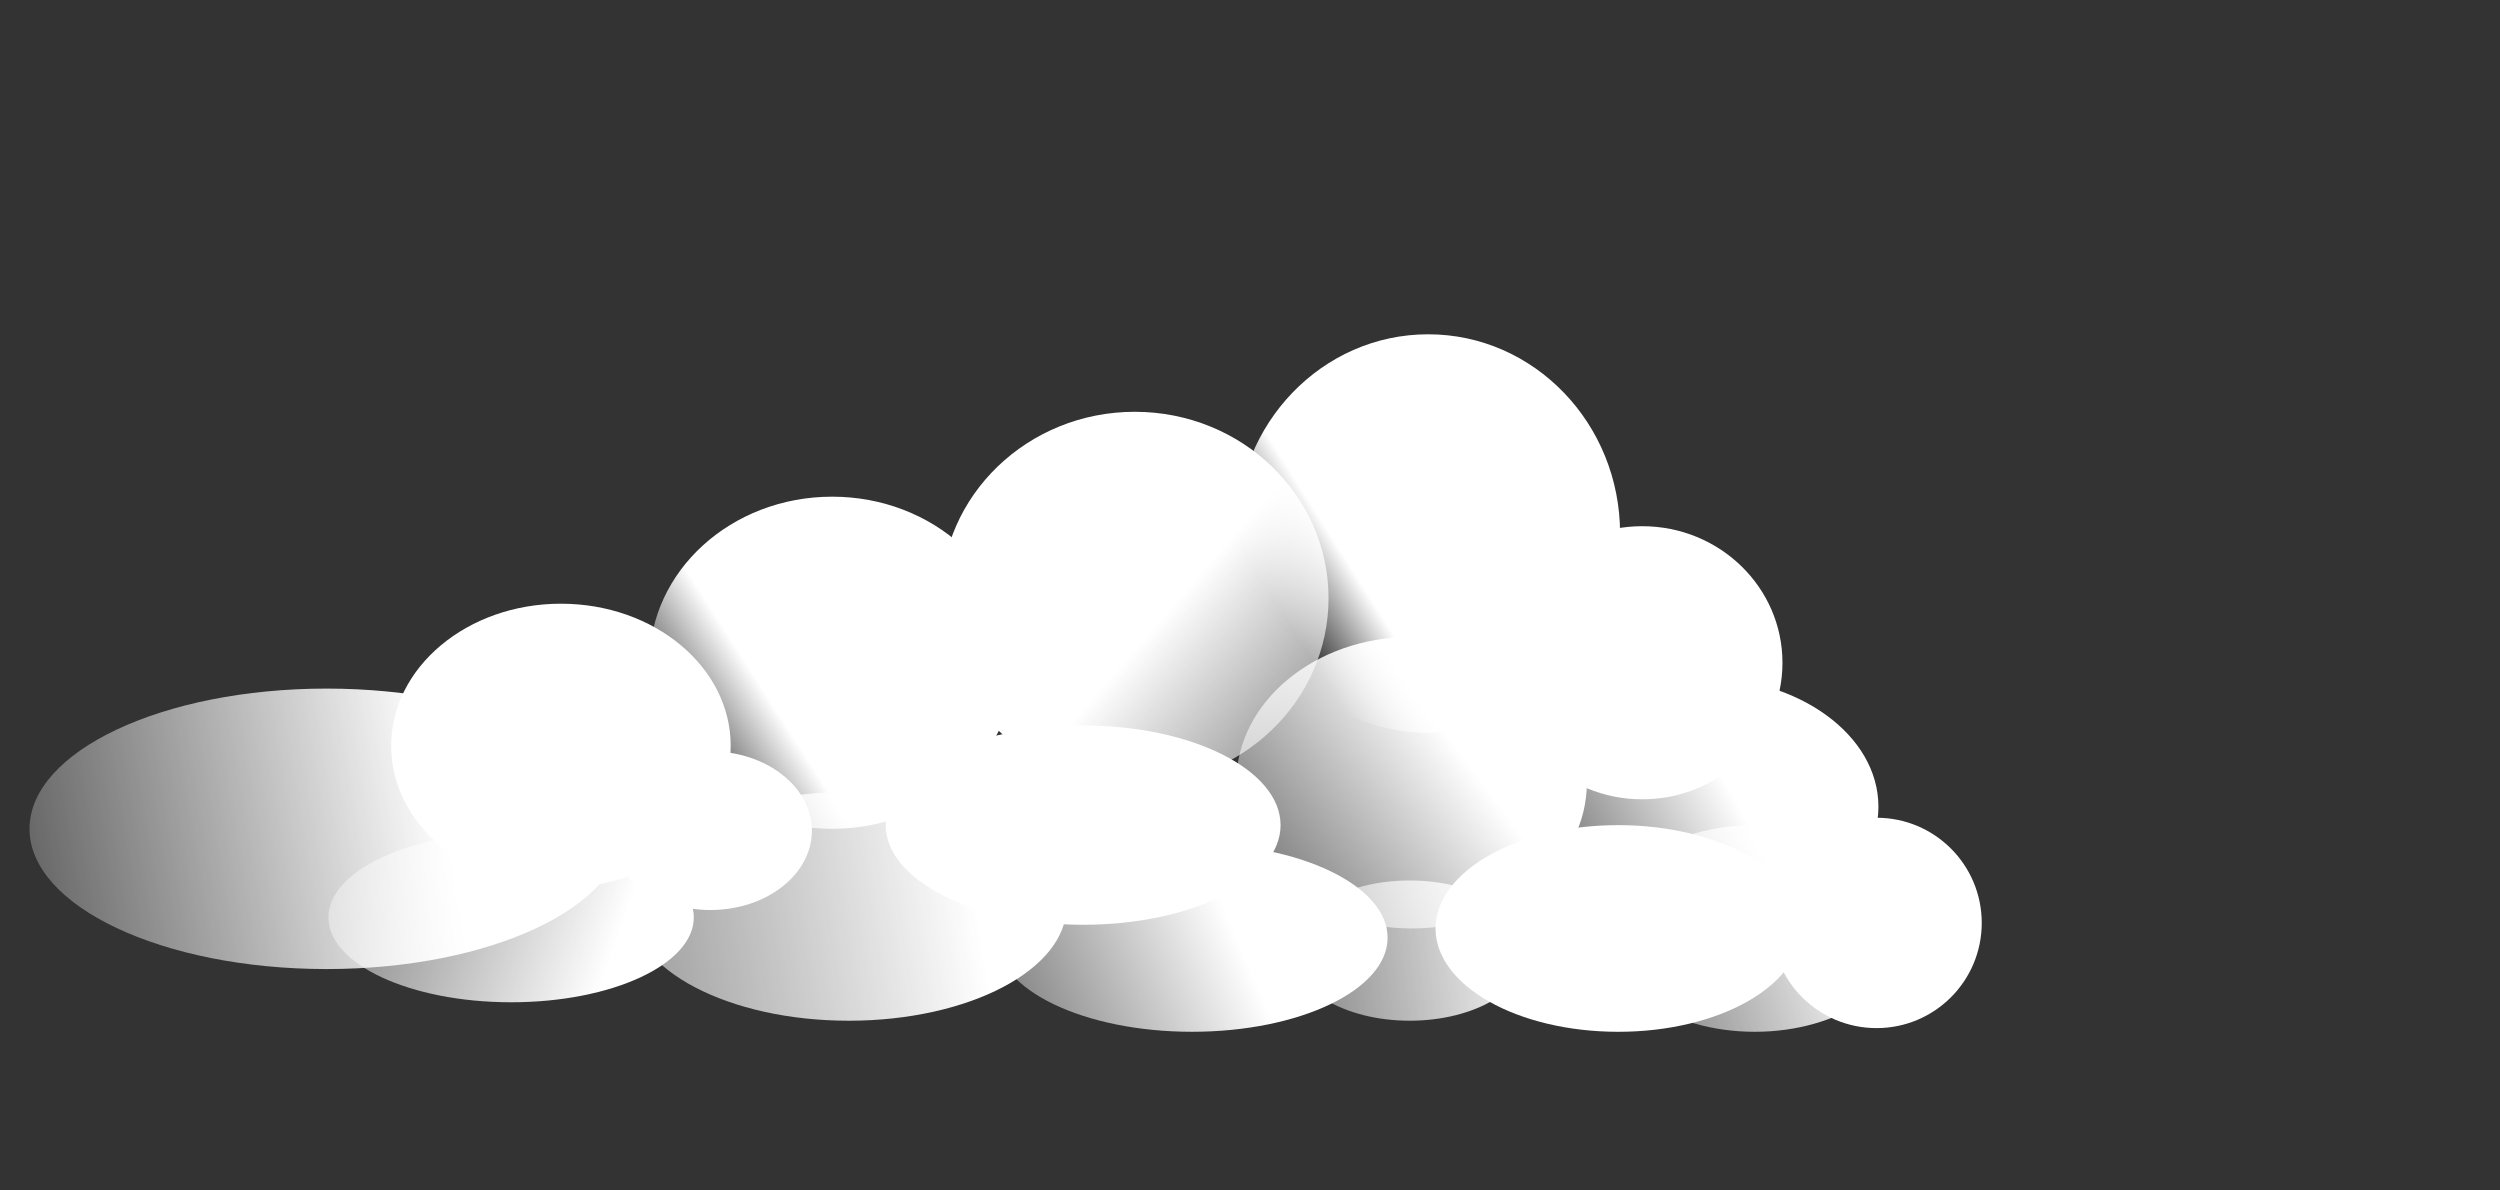<?xml version="1.0" encoding="UTF-8" standalone="no"?>
<!-- Created with Inkscape (http://www.inkscape.org/) -->

<svg
   xmlns:dc="http://purl.org/dc/elements/1.1/"
   xmlns:cc="http://creativecommons.org/ns#"
   xmlns:rdf="http://www.w3.org/1999/02/22-rdf-syntax-ns#"
   xmlns:svg="http://www.w3.org/2000/svg"
   xmlns="http://www.w3.org/2000/svg"
   xmlns:xlink="http://www.w3.org/1999/xlink"
   xmlns:sodipodi="http://sodipodi.sourceforge.net/DTD/sodipodi-0.dtd"
   xmlns:inkscape="http://www.inkscape.org/namespaces/inkscape"
   width="210mm"
   height="100mm"
   viewBox="0 0 210 100"
   version="1.1"
   id="svg5160"
   inkscape:version="0.92.2 (5c3e80d, 2017-08-06)"
   sodipodi:docname="big-cloud.svg">
  <rect x="0" y="0" width="210" height="100" fill="#333333" stroke="none"/>
  <defs
     id="defs5154">
    <linearGradient
       inkscape:collect="always"
       id="linearGradient5511">
      <stop
         style="stop-color:#ffffff;stop-opacity:1;"
         offset="0"
         id="stop5507" />
      <stop
         style="stop-color:#ffffff;stop-opacity:0;"
         offset="1"
         id="stop5509" />
    </linearGradient>
    <linearGradient
       inkscape:collect="always"
       id="linearGradient5503">
      <stop
         style="stop-color:#ffffff;stop-opacity:1;"
         offset="0"
         id="stop5499" />
      <stop
         style="stop-color:#ffffff;stop-opacity:0;"
         offset="1"
         id="stop5501" />
    </linearGradient>
    <linearGradient
       inkscape:collect="always"
       id="linearGradient5495">
      <stop
         style="stop-color:#ffffff;stop-opacity:1;"
         offset="0"
         id="stop5491" />
      <stop
         style="stop-color:#ffffff;stop-opacity:0;"
         offset="1"
         id="stop5493" />
    </linearGradient>
    <linearGradient
       inkscape:collect="always"
       id="linearGradient5487">
      <stop
         style="stop-color:#ffffff;stop-opacity:1;"
         offset="0"
         id="stop5483" />
      <stop
         style="stop-color:#ffffff;stop-opacity:0;"
         offset="1"
         id="stop5485" />
    </linearGradient>
    <linearGradient
       inkscape:collect="always"
       id="linearGradient5471">
      <stop
         style="stop-color:#ffffff;stop-opacity:1;"
         offset="0"
         id="stop5467" />
      <stop
         style="stop-color:#ffffff;stop-opacity:0;"
         offset="1"
         id="stop5469" />
    </linearGradient>
    <linearGradient
       inkscape:collect="always"
       id="linearGradient5463">
      <stop
         style="stop-color:#ffffff;stop-opacity:1;"
         offset="0"
         id="stop5459" />
      <stop
         style="stop-color:#ffffff;stop-opacity:0;"
         offset="1"
         id="stop5461" />
    </linearGradient>
    <linearGradient
       inkscape:collect="always"
       id="linearGradient5455">
      <stop
         style="stop-color:#ffffff;stop-opacity:1;"
         offset="0"
         id="stop5451" />
      <stop
         style="stop-color:#ffffff;stop-opacity:0;"
         offset="1"
         id="stop5453" />
    </linearGradient>
    <linearGradient
       inkscape:collect="always"
       id="linearGradient5361">
      <stop
         style="stop-color:#ffffff;stop-opacity:1;"
         offset="0"
         id="stop5357" />
      <stop
         style="stop-color:#ffffff;stop-opacity:0;"
         offset="1"
         id="stop5359" />
    </linearGradient>
    <linearGradient
       inkscape:collect="always"
       id="linearGradient5347">
      <stop
         style="stop-color:#ffffff;stop-opacity:1;"
         offset="0"
         id="stop5343" />
      <stop
         style="stop-color:#ffffff;stop-opacity:0;"
         offset="1"
         id="stop5345" />
    </linearGradient>
    <linearGradient
       inkscape:collect="always"
       id="linearGradient5325">
      <stop
         style="stop-color:#ffffff;stop-opacity:1;"
         offset="0"
         id="stop5321" />
      <stop
         style="stop-color:#ffffff;stop-opacity:0;"
         offset="1"
         id="stop5323" />
    </linearGradient>
    <linearGradient
       inkscape:collect="always"
       id="linearGradient5317">
      <stop
         style="stop-color:#ffffff;stop-opacity:1;"
         offset="0"
         id="stop5313" />
      <stop
         style="stop-color:#ffffff;stop-opacity:0;"
         offset="1"
         id="stop5315" />
    </linearGradient>
    <linearGradient
       inkscape:collect="always"
       xlink:href="#linearGradient5317"
       id="linearGradient5319"
       x1="36.889"
       y1="261.971"
       x2="-9.61"
       y2="269.721"
       gradientUnits="userSpaceOnUse" />
    <linearGradient
       inkscape:collect="always"
       xlink:href="#linearGradient5325"
       id="linearGradient5327"
       x1="53.629"
       y1="270.961"
       x2="16.74"
       y2="257.941"
       gradientUnits="userSpaceOnUse" />
    <linearGradient
       inkscape:collect="always"
       xlink:href="#linearGradient5347"
       id="linearGradient5335"
       x1="78.738"
       y1="252.361"
       x2="17.98"
       y2="261.971"
       gradientUnits="userSpaceOnUse" />
    <linearGradient
       inkscape:collect="always"
       xlink:href="#linearGradient5361"
       id="linearGradient5355"
       x1="118.727"
       y1="254.841"
       x2="94.238"
       y2="272.821"
       gradientUnits="userSpaceOnUse" />
    <linearGradient
       inkscape:collect="always"
       xlink:href="#linearGradient5455"
       id="linearGradient5457"
       x1="103.538"
       y1="274.991"
       x2="73.778"
       y2="288.01"
       gradientUnits="userSpaceOnUse" />
    <linearGradient
       inkscape:collect="always"
       xlink:href="#linearGradient5463"
       id="linearGradient5465"
       x1="157.166"
       y1="277.47"
       x2="126.477"
       y2="287.7"
       gradientUnits="userSpaceOnUse" />
    <linearGradient
       inkscape:collect="always"
       xlink:href="#linearGradient5471"
       id="linearGradient5473"
       x1="129.887"
       y1="277.47"
       x2="94.238"
       y2="281.81"
       gradientUnits="userSpaceOnUse" />
    <linearGradient
       inkscape:collect="always"
       xlink:href="#linearGradient5487"
       id="linearGradient5489"
       x1="64.479"
       y1="255.461"
       x2="56.729"
       y2="260.421"
       gradientUnits="userSpaceOnUse" />
    <linearGradient
       inkscape:collect="always"
       xlink:href="#linearGradient5495"
       id="linearGradient5497"
       x1="111.907"
       y1="242.131"
       x2="106.018"
       y2="245.851"
       gradientUnits="userSpaceOnUse" />
    <linearGradient
       inkscape:collect="always"
       xlink:href="#linearGradient5503"
       id="linearGradient5505"
       x1="99.198"
       y1="247.091"
       x2="122.447"
       y2="267.241"
       gradientUnits="userSpaceOnUse" />
    <linearGradient
       inkscape:collect="always"
       xlink:href="#linearGradient5511"
       id="linearGradient5513"
       x1="145.387"
       y1="263.521"
       x2="125.237"
       y2="274.681"
       gradientUnits="userSpaceOnUse" />
  </defs>
  <sodipodi:namedview
     id="base"
     pagecolor="#ffffff"
     bordercolor="#666666"
     borderopacity="1.0"
     inkscape:pageopacity="0.0"
     inkscape:pageshadow="2"
     inkscape:zoom="0.85351415"
     inkscape:cx="368.30909"
     inkscape:cy="176.42857"
     inkscape:document-units="mm"
     inkscape:current-layer="layer1"
     showgrid="false"
     inkscape:pagecheckerboard="true"
     units="mm"
     inkscape:window-width="1366"
     inkscape:window-height="705"
     inkscape:window-x="-8"
     inkscape:window-y="-8"
     inkscape:window-maximized="1" />
  <g
     inkscape:label="Layer 1"
     inkscape:groupmode="layer"
     id="layer1"
     transform="translate(0,-197)">
    <ellipse
       style="fill:url(#linearGradient5319);stroke-width:0.265;fill-opacity:1"
       id="path5239"
       cx="27.434"
       cy="266.621"
       rx="24.954"
       ry="11.78" />
    <ellipse
       style="fill:#ffffff;stroke-width:0.265"
       id="path5241"
       cx="47.119"
       cy="259.646"
       rx="14.26"
       ry="11.935" />
    <ellipse
       style="fill:url(#linearGradient5489);stroke-width:0.265;fill-opacity:1"
       id="path5243"
       cx="69.903"
       cy="252.671"
       rx="15.345"
       ry="13.95" />
    <ellipse
       style="fill:url(#linearGradient5505);stroke-width:0.265;fill-opacity:1"
       id="path5245"
       cx="95.323"
       cy="247.246"
       rx="16.275"
       ry="15.655" />
    <ellipse
       style="fill:url(#linearGradient5497);stroke-width:0.265;fill-opacity:1"
       id="path5247"
       cx="119.967"
       cy="241.821"
       rx="16.12"
       ry="16.74" />
    <ellipse
       style="fill:url(#linearGradient5335);stroke-width:0.265;fill-opacity:1"
       id="path5249"
       cx="71.298"
       cy="273.131"
       rx="18.29"
       ry="9.61" />
    <ellipse
       style="fill:#ffffff;stroke-width:0.265"
       id="path5251"
       cx="59.674"
       cy="266.776"
       rx="8.525"
       ry="6.665" />
    <ellipse
       style="fill:#ffffff;stroke-width:0.265"
       id="path5253"
       cx="90.983"
       cy="266.311"
       rx="16.585"
       ry="8.37" />
    <ellipse
       style="fill:url(#linearGradient5355);stroke-width:0.265;fill-opacity:1"
       id="path5255"
       cx="118.572"
       cy="262.746"
       rx="14.725"
       ry="12.245" />
    <ellipse
       style="fill:url(#linearGradient5457);stroke-width:0.265;fill-opacity:1"
       id="path5257"
       cx="100.128"
       cy="275.765"
       rx="16.43"
       ry="7.905" />
    <ellipse
       style="fill:url(#linearGradient5327);stroke-width:0.265;fill-opacity:1"
       id="path5259"
       cx="42.934"
       cy="274.061"
       rx="15.345"
       ry="7.13" />
    <ellipse
       style="fill:#ffffff;stroke-width:0.265"
       id="path5261"
       cx="137.947"
       cy="252.671"
       rx="11.78"
       ry="11.47" />
    <ellipse
       style="fill:url(#linearGradient5513);stroke-width:0.265;fill-opacity:1"
       id="path5263"
       cx="142.907"
       cy="264.761"
       rx="14.88"
       ry="10.85" />
    <ellipse
       style="fill:#ffffff;stroke-width:0.265"
       id="path5265"
       cx="135.932"
       cy="274.991"
       rx="15.345"
       ry="8.68" />
    <ellipse
       style="fill:url(#linearGradient5473);stroke-width:0.265;fill-opacity:1"
       id="path5267"
       cx="118.417"
       cy="276.85"
       rx="9.92"
       ry="5.89" />
    <circle
       style="fill:#ffffff;stroke-width:0.265"
       id="path5269"
       cx="157.631"
       cy="274.526"
       r="8.835" />
    <ellipse
       style="fill:url(#linearGradient5465);stroke-width:0.265;fill-opacity:1"
       id="path5271"
       cx="147.402"
       cy="274.991"
       rx="12.865"
       ry="8.68" />
  </g>
</svg>
